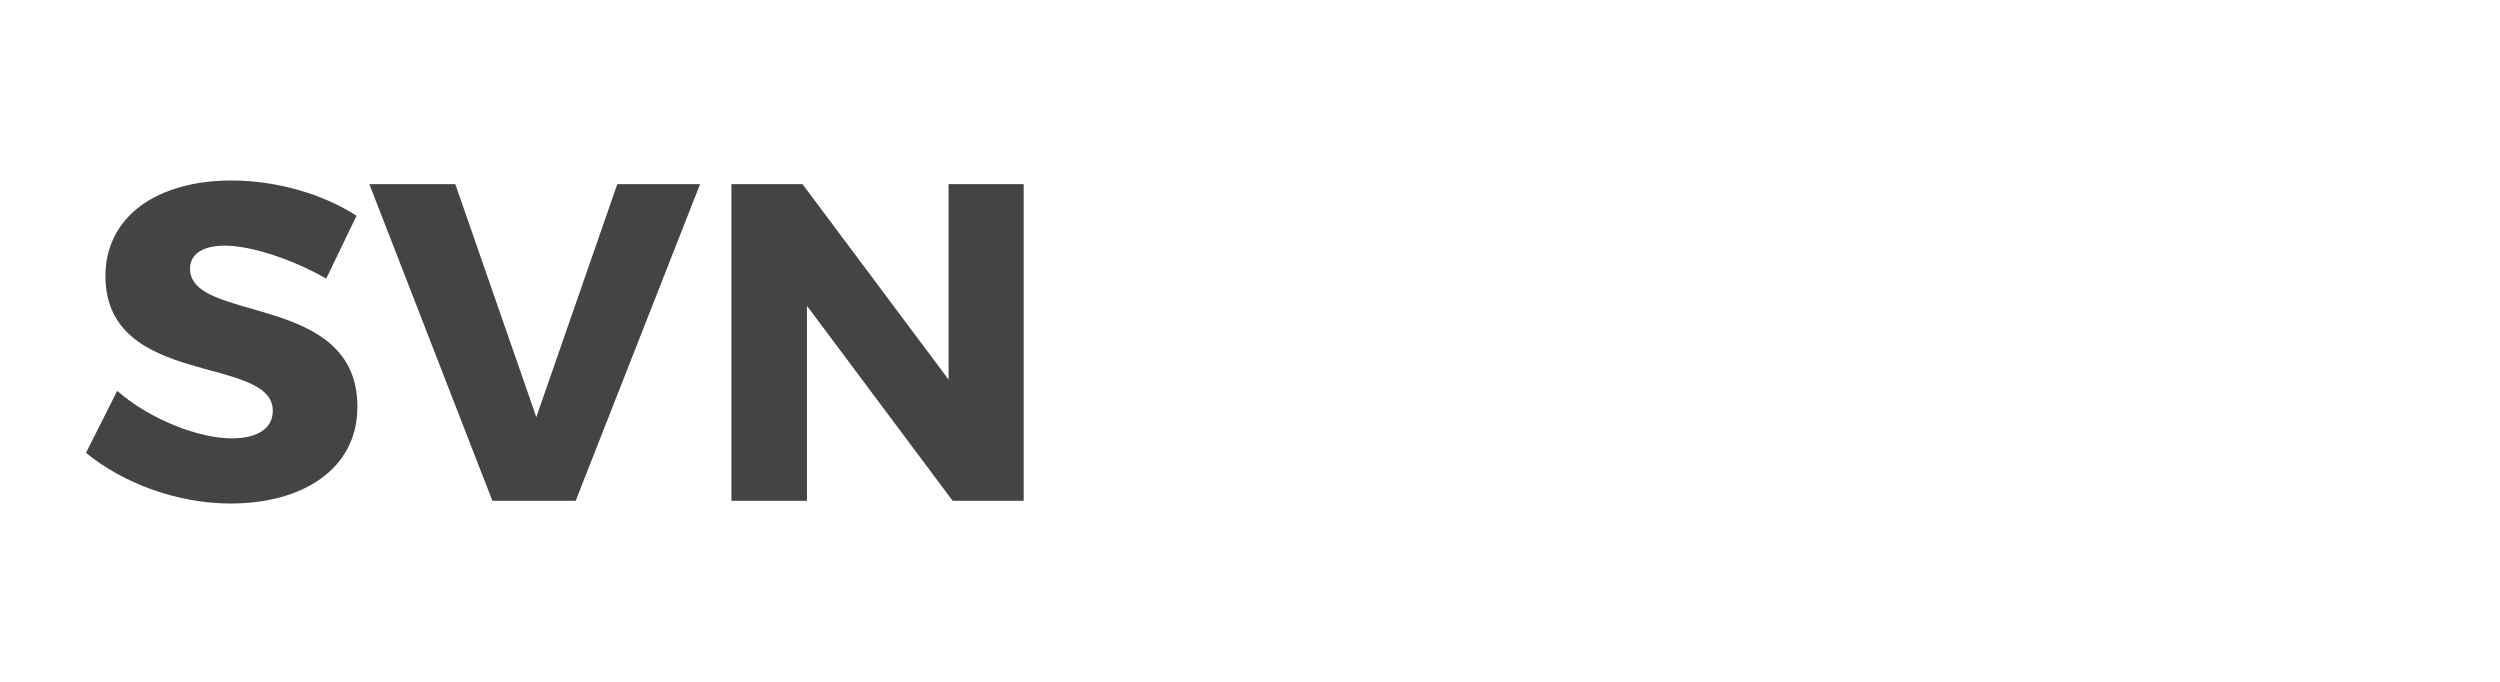 <?xml version="1.0" encoding="utf-8"?>
<!-- Generated by IcoMoon.io -->
<!DOCTYPE svg PUBLIC "-//W3C//DTD SVG 1.1//EN" "http://www.w3.org/Graphics/SVG/1.1/DTD/svg11.dtd">
<svg version="1.1" xmlns="http://www.w3.org/2000/svg" xmlns:xlink="http://www.w3.org/1999/xlink" width="88" height="24" viewBox="0 0 88 24">
<path fill="#444444" d="M12.549 7.596l-1.067 2.213c-1.178-0.684-2.659-1.163-3.567-1.163-0.733 0-1.226 0.271-1.226 0.813 0 1.927 5.892 0.827 5.892 4.857 0 2.229-1.975 3.408-4.458 3.408-1.863 0-3.774-0.701-5.096-1.784l1.098-2.181c1.147 1.002 2.867 1.671 4.029 1.671 0.891 0 1.449-0.335 1.449-0.971 0-1.975-5.892-0.796-5.892-4.746 0-2.054 1.767-3.36 4.443-3.36 1.609 0 3.248 0.494 4.395 1.242zM17.332 17.628l-4.331-11.147h3.026l2.851 8.201 2.851-8.201h2.914l-4.379 11.147h-2.93zM33.533 17.628l-5.128-6.863v6.863h-2.659v-11.147h2.501l5.143 6.88v-6.88h2.644v11.147h-2.5z"></path>
</svg>
